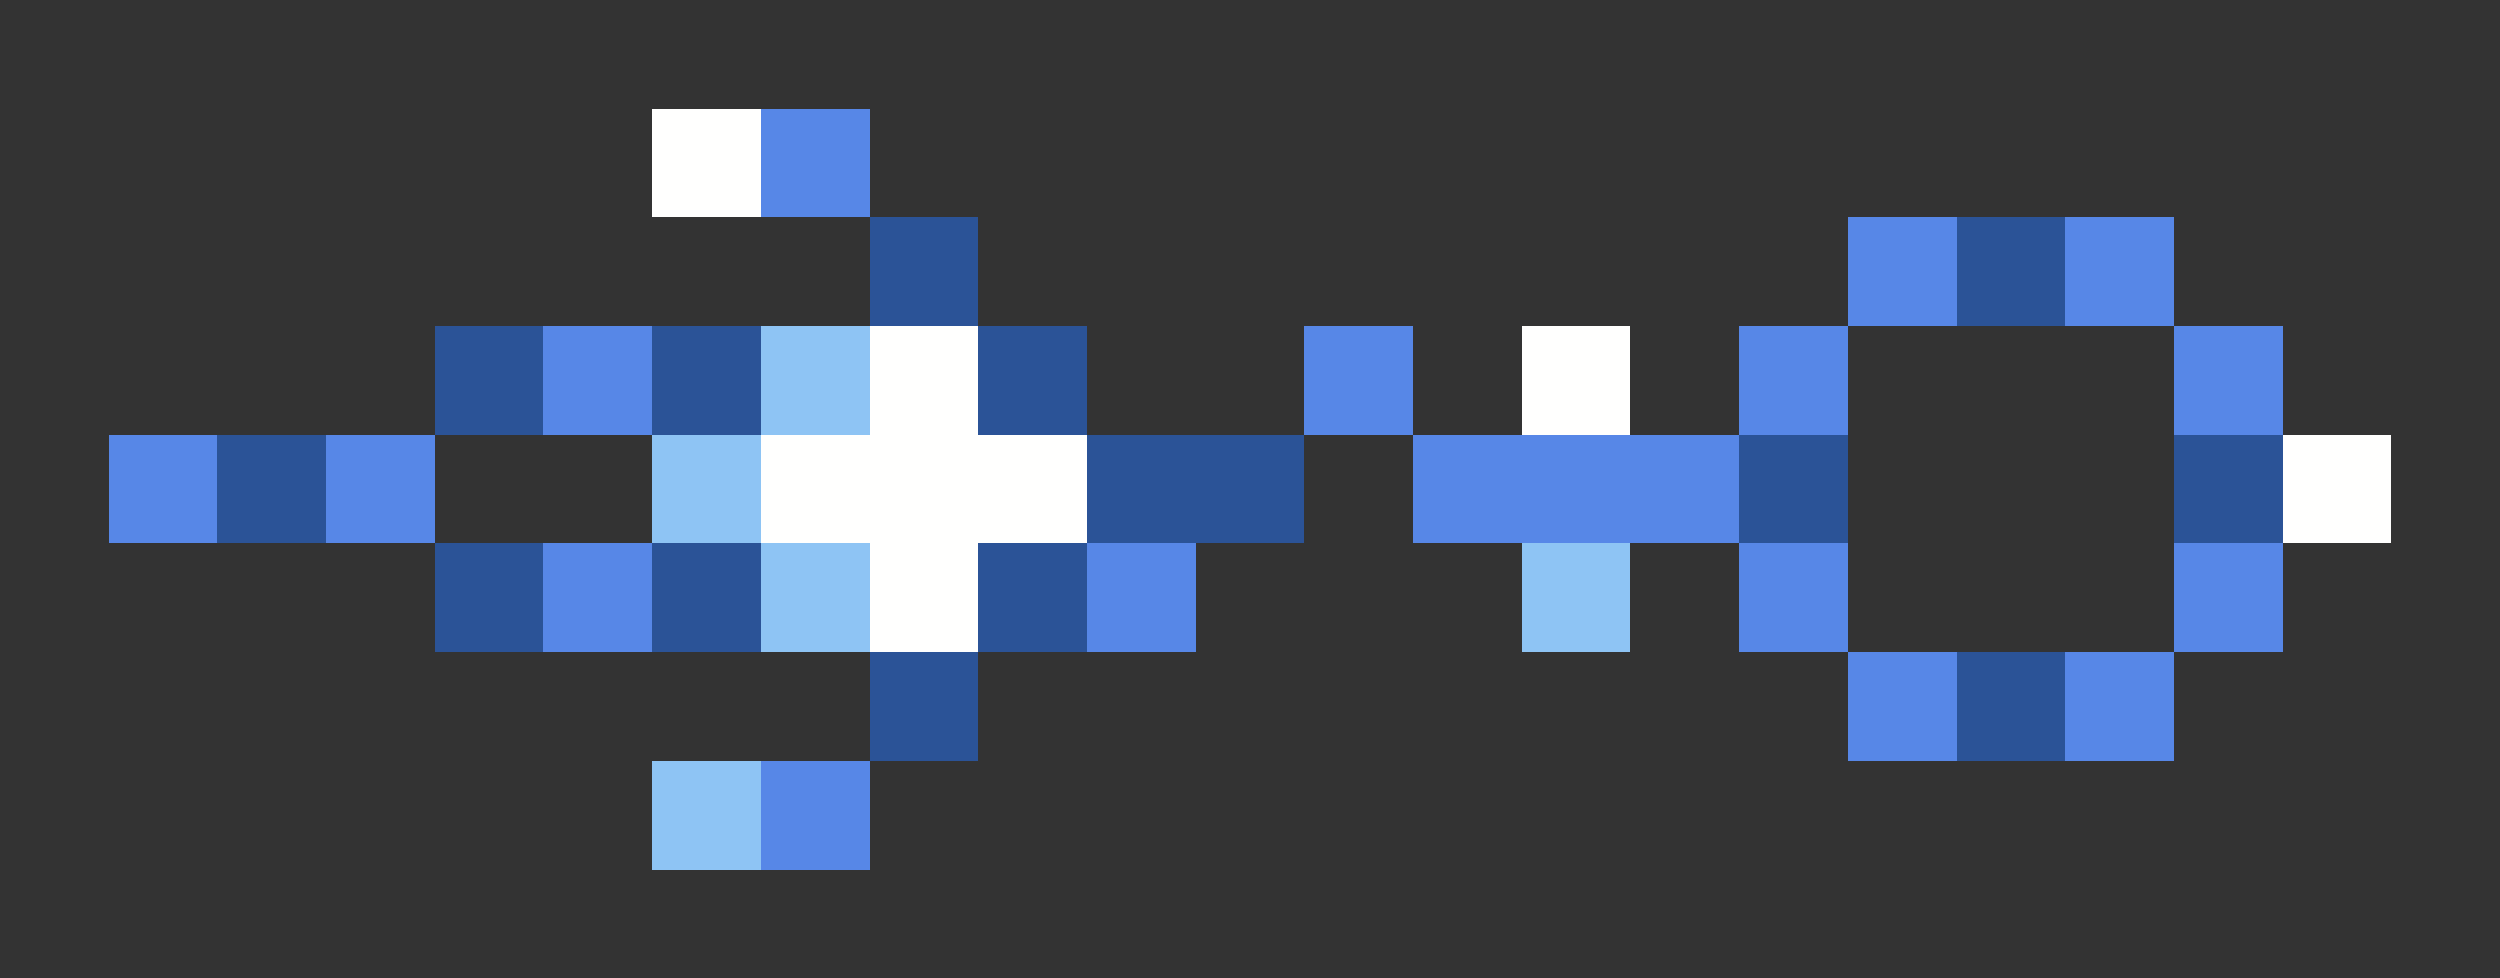<svg xmlns="http://www.w3.org/2000/svg" shape-rendering="crispEdges" viewBox="0 -0.5 23 9">
    <rect x="0" y="-0.5" width="23" height="9" fill="#333333" stroke="none"/>
    <path stroke="#fffffe" d="M6 1h1m1 2h1m5 0h1M7 4h3m11 0h1M8 5h1"/>
    <path stroke="#5787e7" d="M7 1h1m9 1h1m1 0h1M5 3h1m6 0h1m3 0h1m3 0h1M1 4h1m1 0h1m9 0h3M5 5h1m4 0h1m5 0h1m3 0h1m-4 1h1m1 0h1M7 7h1"/>
    <path stroke="#2b5397" d="M8 2h1m9 0h1M4 3h1m1 0h1m2 0h1M2 4h1m7 0h2m4 0h1m3 0h1M4 5h1m1 0h1m2 0h1M8 6h1m9 0h1"/>
    <path stroke="#8ec4f4" d="M7 3h1M6 4h1m0 1h1m6 0h1M6 7h1"/>
</svg>
